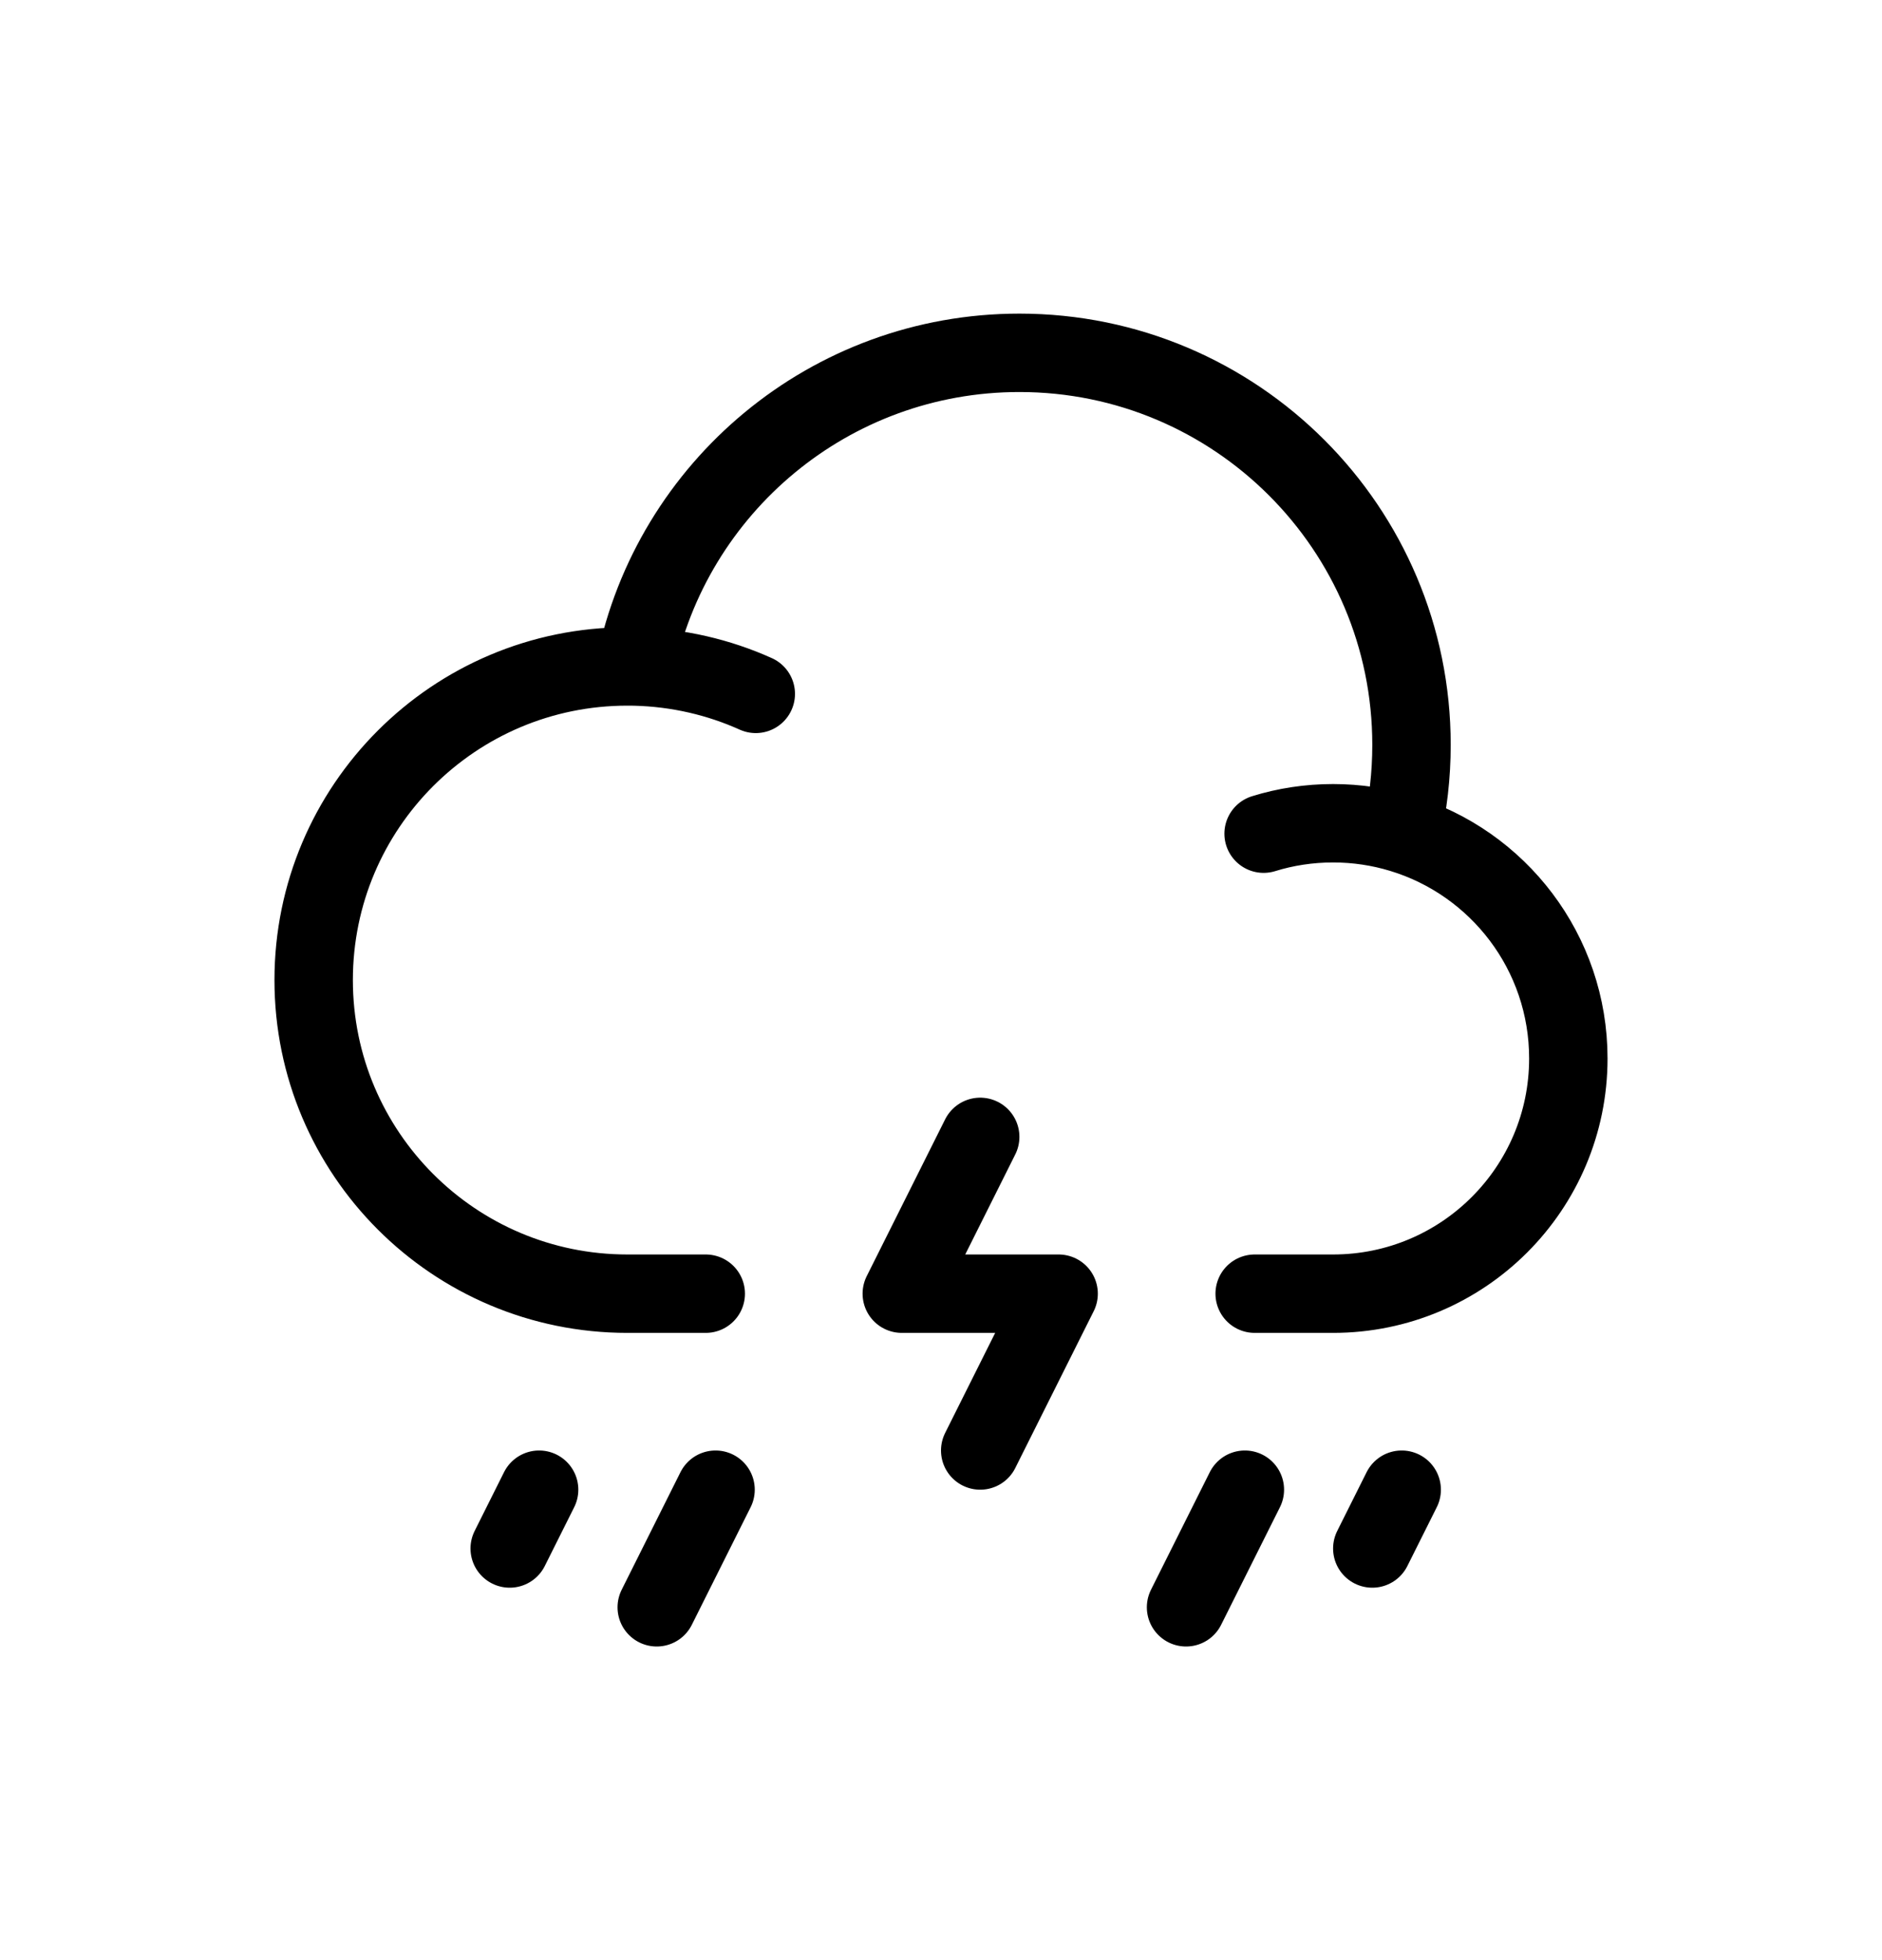 <svg width="24" height="25" viewBox="0 0 24 25" fill="none" xmlns="http://www.w3.org/2000/svg">
<path d="M16.114 10.633C16.394 10.546 16.692 10.5 17 10.5C17.303 10.5 17.596 10.545 17.872 10.629M17.872 10.629C17.956 10.266 18 9.888 18 9.5C18 6.739 15.761 4.5 13 4.5C10.581 4.5 8.563 6.218 8.1 8.501M17.872 10.629C19.104 11.002 20 12.146 20 13.5C20 15.157 18.657 16.5 17 16.5H16M8.1 8.501C8.067 8.5 8.033 8.5 8 8.5C5.791 8.5 4 10.291 4 12.5C4 14.709 5.791 16.5 8 16.5H9M8.1 8.501C8.647 8.515 9.167 8.638 9.638 8.85M12.5 18.5L13.5 16.5H11.5L12.5 14.5M17.5 19.75L17.875 19M15.125 20.5L15.875 19M6.5 19.75L6.875 19M8.375 20.5L9.125 19" stroke="currentColor" stroke-linecap="round" stroke-linejoin="round"/>
</svg>
